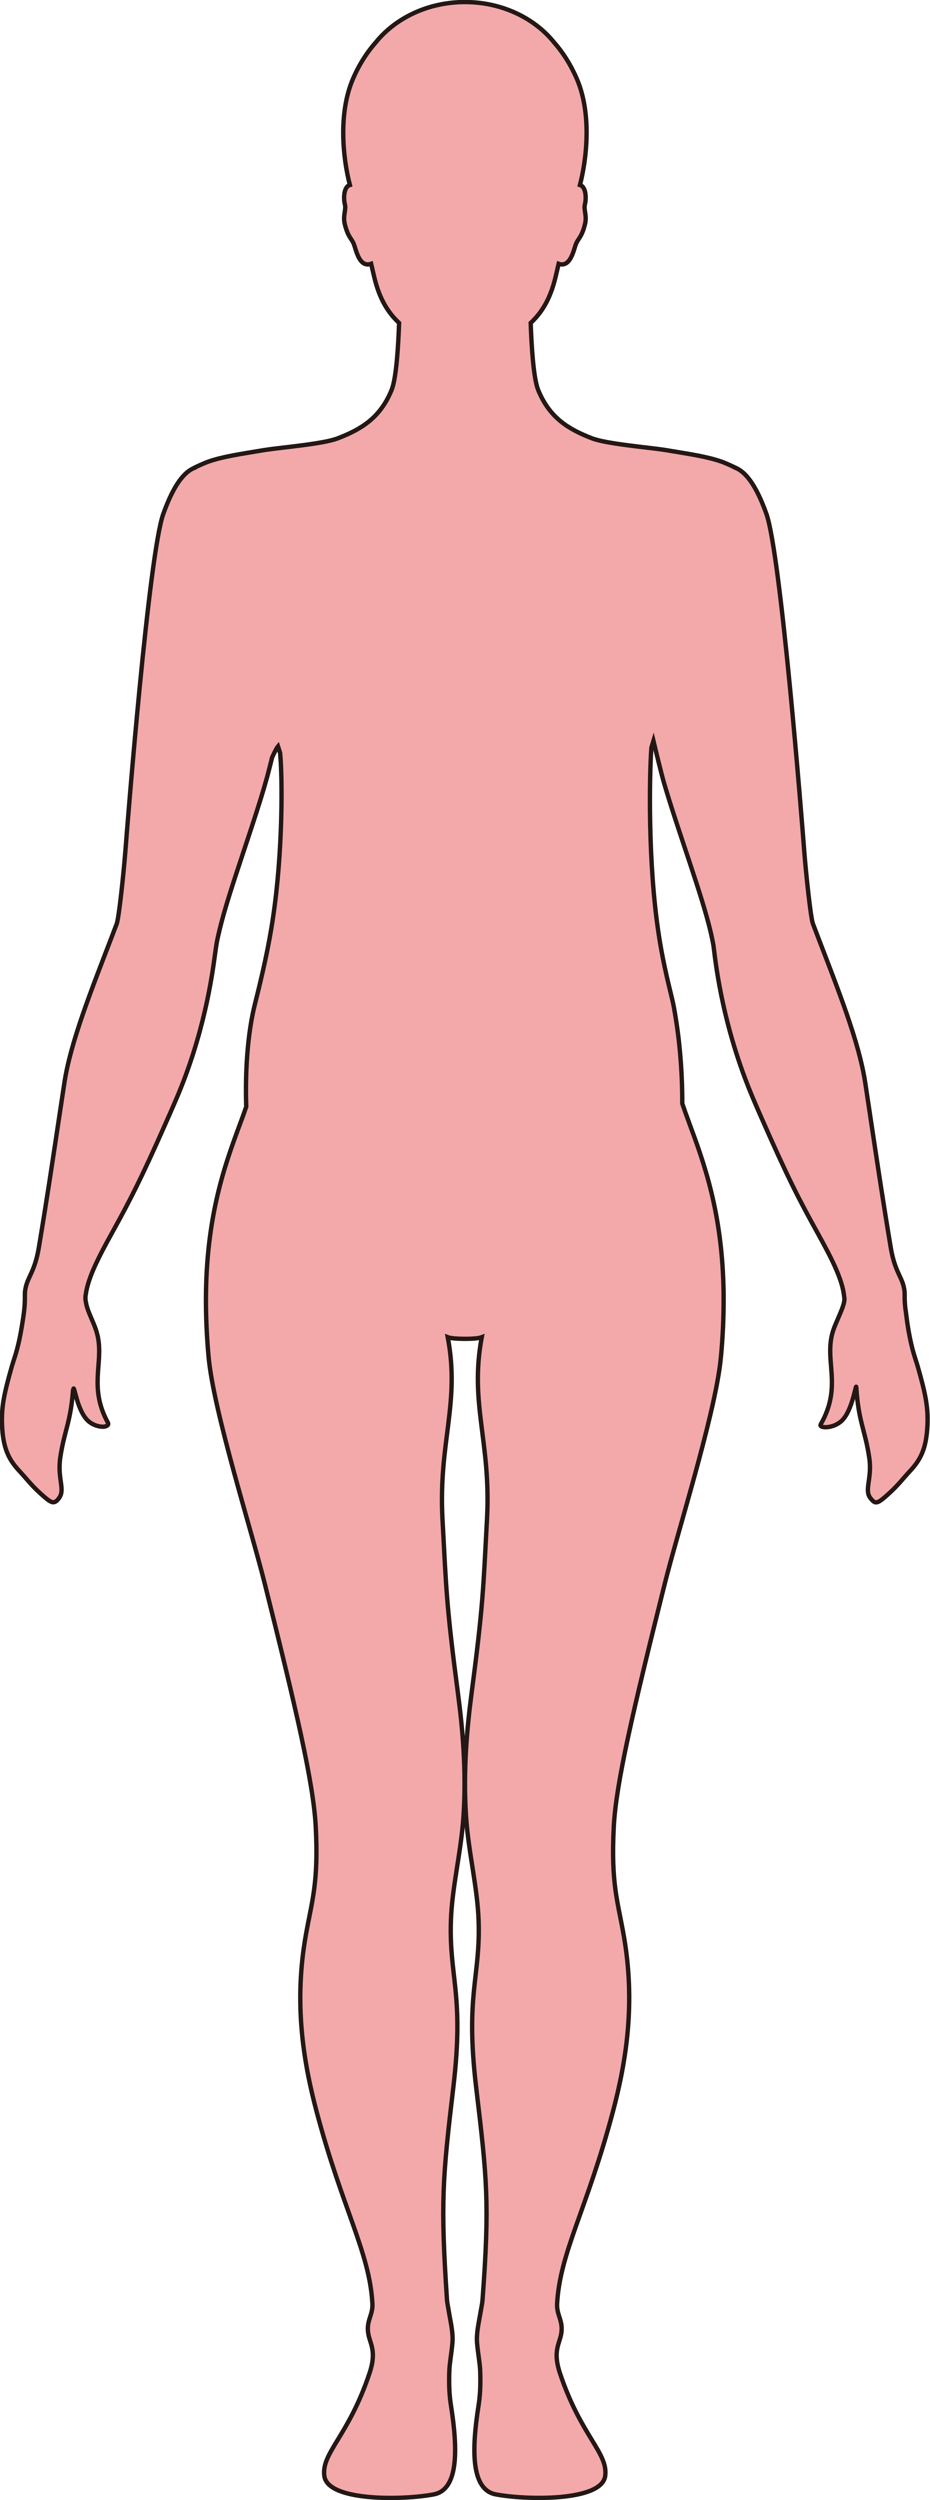 <?xml version="1.0" encoding="UTF-8"?>
<svg id="_레이어_2" data-name="레이어 2" xmlns="http://www.w3.org/2000/svg" viewBox="0 0 212.64 571.25">
  <defs>
    <style>
      .cls-1 {
        fill: #f3a9aa;
        stroke: #231815;
        stroke-miterlimit: 10;
      }
    </style>
  </defs>
  <g id="_레이어_1-2" data-name="레이어 1">
    <path class="cls-1" d="m44.54,106.82s1.86-.89,2.99-1.3c3.37-1.21,7.61-1.79,12.07-2.55.27-.05.58-.1.9-.15,4.09-.63,13.45-1.37,16.8-2.69,5.27-2.05,9.61-4.61,12.23-11,1.1-2.7,1.54-10.2,1.72-15.33-2.5-2.35-4.45-5.37-5.66-10.4-.22-.9-.47-1.98-.73-3.12-2.75.98-3.46-3.3-3.97-4.54-.56-1.37-1.3-1.5-2.05-4.5-.5-2.01.37-3.32,0-4.61-.24-.87-.36-3.32.74-4.16.12-.09.26-.14.42-.19-1.63-6.26-2.67-16.49.73-24.32,1.46-3.39,3.28-6.12,5.19-8.28,4.51-5.57,11.95-9.21,20.38-9.21s15.88,3.64,20.38,9.21c1.91,2.16,3.72,4.9,5.19,8.28,3.4,7.83,2.36,18.06.73,24.32.16.05.3.1.41.19,1.1.84.98,3.29.74,4.16-.36,1.29.51,2.6,0,4.61-.75,3-1.48,3.13-2.05,4.5-.51,1.24-1.23,5.51-3.97,4.54-.26,1.14-.51,2.22-.73,3.12-1.22,5.03-3.16,8.05-5.66,10.4.18,5.13.62,12.63,1.72,15.33,2.62,6.39,6.97,8.95,12.23,11,3.35,1.31,12.73,2.06,16.81,2.69.32.05.62.1.9.15,4.47.76,8.7,1.34,12.07,2.55,1.14.41,2.99,1.3,2.99,1.3v.02c2.3.91,4.69,3.66,7.16,10.53,3.31,9.2,8.14,70.23,8.65,76.9.41,5.34,1.49,15.47,2,16.8.28.74.56,1.46.84,2.19.02.06.04.11.06.17,4.96,12.93,9.66,24.68,11.07,34.03.39,2.6.76,5,1.1,7.29,0,.05.02.11.02.16,1.7,11.28,2.9,19.34,4.71,30.18.97,5.74,2.71,6.7,3.12,9.75.06.43.06.86.06,1.39,0,.73,0,1.75.26,3.46.2,1.6.39,3.02.65,4.49.82,4.63,1.49,5.99,2.1,8.14,1.7,5.97,2.37,9.09,2.2,13.21-.22,5.43-1.57,8.04-4.07,10.68-1.28,1.36-2.55,3.05-4.55,4.88-2.85,2.6-3.24,2.71-4.4,1.26-1.52-1.9.41-4.5-.28-9.2-.95-6.45-2.48-8.26-2.97-16.15-.08-1.19-.82,5.27-3.33,7.64-1.99,1.88-5.35,1.75-4.8.8,5.07-8.88.62-14.58,2.83-21.38.7-2.2,2.68-5.7,2.58-7.34,0-.14-.04-.3-.06-.44,0-.04-.01-.08-.01-.12-.4-3.75-2.71-8.37-5.91-14.15-4.44-8-6.98-12.92-13.26-27.21-.31-.71-.62-1.44-.96-2.21-.4-.91-.78-1.82-1.16-2.74-7.06-17.1-8.28-31.88-8.57-33.72-.14-.86-.35-1.82-.57-2.82,0-.04-.02-.09-.03-.13-1.03-4.45-2.86-10.1-4.85-16.1-2-6.03-4.17-12.39-5.88-18.23-.54-1.85-1.87-7.3-2.41-9.58-.16.51-.3,1.04-.46,1.55-.47,6.33-.83,26.47,1.69,42.77.75,5.02,1.86,9.86,2.97,14.34.42,1.69.73,3.54,1.03,5.51.95,6.07,1.39,12.75,1.37,18.72.33.92.53,1.52.61,1.75.02.05.04.1.05.15.36,1,.68,1.88.94,2.57.01.04.03.08.04.12,3.24,8.79,7.57,20.36,7.81,38.77,0,.01,0,.14,0,.15,0,.68.01,1.37,0,2.07,0,.03,0,.11,0,.14-.02,3.62-.19,7.49-.56,11.65-.06.63-.13,1.29-.21,1.97-1.61,12.99-9.65,38.22-12.72,50.5-7.09,28.36-11.11,45.38-11.62,55.38-.67,12.91.88,16.94,2.26,24.77,2.69,15.2.73,28.34-2.47,40.38-5.92,22.26-12.11,32.16-12.75,43.85-.16,2.91,1.79,4.13.72,7.82-.56,1.92-1.5,3.76-.08,8.03,4.82,14.47,11.1,18.26,10.35,23.55-.82,5.85-18.23,5.48-25.04,4.17-5.61-1.09-5.53-10.05-3.91-20.32.33-2.08.49-4.4.37-7.95-.07-1.75-.49-3.8-.71-6.27-.2-2.28.4-4.69.71-6.58.24-1.45.49-2.61.53-3.22,1.66-22.35,1.04-27.72-1.46-48.74-2.51-21.24,1.02-25.06.57-38.04-.27-7.7-2.33-15.57-2.88-23.9-.69-10.46.27-20.33,1.24-27.77,2.7-20.55,2.69-23.87,3.56-40.11.95-17.64-4.05-26.29-1.2-41.5-.66.26-2.28.38-3.89.37-1.6-.01-3.22-.11-3.88-.37,2.86,15.22-2.14,23.86-1.21,41.5.88,16.24.86,19.56,3.57,40.11.98,7.44,1.94,17.31,1.24,27.77-.55,8.33-2.62,16.19-2.88,23.9-.44,12.99,3.08,16.8.56,38.04-2.49,21.02-2.95,26.39-1.45,48.74.04.61.3,1.77.53,3.22.32,1.9.91,4.31.7,6.58-.22,2.48-.64,4.53-.7,6.27-.13,3.56.04,5.87.37,7.95,1.62,10.27,1.69,19.23-3.91,20.32-6.82,1.32-24.22,1.69-25.04-4.17-.74-5.29,5.52-9.08,10.34-23.55,1.43-4.28.49-6.11-.07-8.03-1.08-3.69.87-4.92.72-7.82-.63-11.69-6.84-21.59-12.75-43.85-3.2-12.04-5.17-25.19-2.47-40.38,1.38-7.82,2.93-11.86,2.26-24.77-.52-10-4.52-27.01-11.62-55.38-3.18-12.76-11.73-39.47-12.88-51.97-.45-5-.63-9.57-.6-13.81v-.15c.17-20.18,5.23-32.22,8.56-41.33,0-.05.03-.1.05-.15.04-.12.25-.72.6-1.72-.25-7.55.21-16.49,2.04-23.66,1.55-6.15,3.12-12.9,4.11-19.72,2.21-14.87,2.15-31.56,1.6-37.41-.16-.51-.31-1.04-.48-1.55-.36.43-.87,1.5-1.35,2.54-.41,1.64-.85,3.41-1.16,4.53-.47,1.68-.97,3.4-1.43,4.87-1.37,4.43-2.93,9.06-4.41,13.53-1.99,5.99-3.85,11.68-4.96,16.24-.27,1.12-.52,2.18-.7,3.15,0,.04-.01.07-.02.12-.1.59-.24,1.54-.41,2.78-.64,4.73-2.48,18.12-8.92,33.05-.41.95-.8,1.85-1.19,2.74-.41.94-.81,1.85-1.2,2.71-.02.04-.03.08-.05.12-5.47,12.36-7.99,17.26-12.02,24.55-.41.75-.82,1.49-1.22,2.22-2.6,4.8-4.46,8.75-4.91,12.05-.02.14-.06.3-.07.44-.05.45,0,.99.13,1.58,0,.04.02.09.03.13.03.13.05.27.08.4.41,1.59,1.49,3.7,2.06,5.31.23.67.41,1.32.54,1.95,1.22,6.1-2.1,11.51,2.28,19.53.25.45-.12.76-.71.89-.68.15-2.3-.08-3.56-1.08-.39-.31-.75-.7-1.07-1.16-1.73-2.49-2.33-6.75-2.5-6.44-.08.14-.14.36-.17.81-.55,6.88-1.94,8.87-2.85,14.78-.06.41-.11.81-.14,1.2-.33,3.97,1.11,6.32-.06,8.07-.21.32-.42.58-.64.77-.84.74-1.49.36-3.71-1.65-.23-.21-.45-.42-.68-.63-1.65-1.58-2.78-3.04-3.91-4.25-.19-.2-.37-.4-.54-.59-2.22-2.47-3.43-5.05-3.66-10.08,0-.21-.02-.42-.02-.63-.1-3.87.58-6.96,2.19-12.63.04-.13.07-.26.11-.38.73-2.47,1.54-4.09,2.59-11.21.34-2.28.35-3.6.35-4.57,0-.04,0-.12,0-.16,0-.47,0-.87.06-1.26.42-3.05,2.15-4.01,3.12-9.75,1.82-10.88,3.02-18.95,4.73-30.3,0-.05.02-.1.02-.14.34-2.25.7-4.62,1.09-7.18,1.41-9.38,6.14-21.18,11.12-34.16.02-.05.03-.1.05-.15.26-.69.53-1.38.8-2.08.51-1.34,1.58-11.47,2-16.8.51-6.66,5.35-67.7,8.66-76.9,2.47-6.87,4.86-9.62,7.16-10.53v-.02Z"/>
  </g>
</svg>